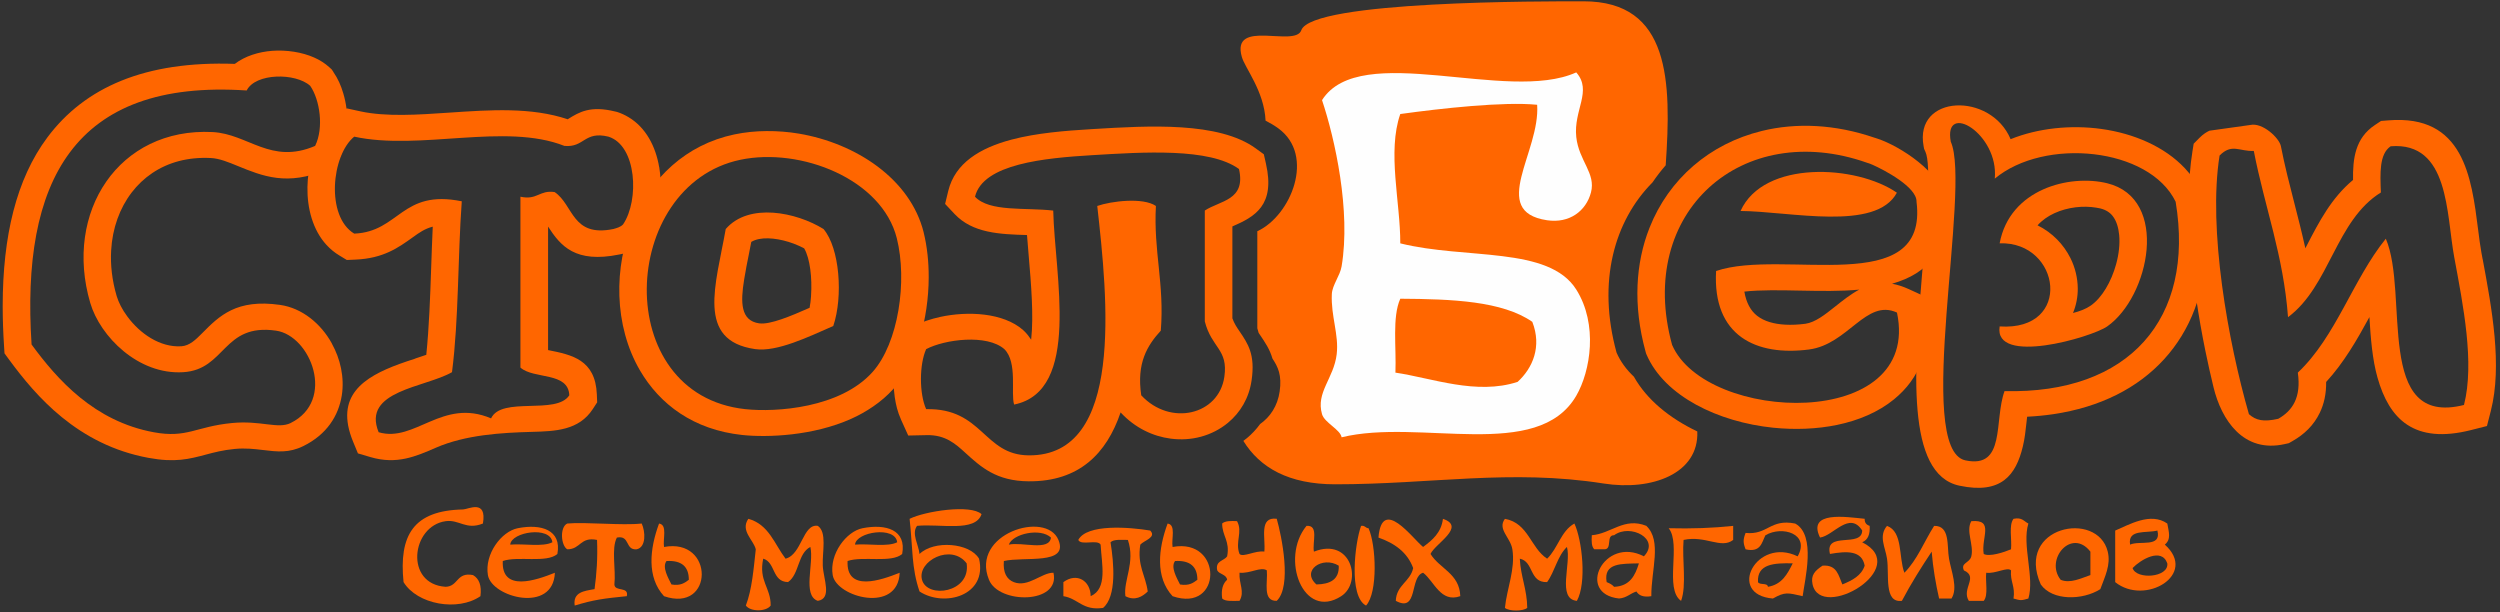 <?xml version="1.0" encoding="UTF-8"?>
<!DOCTYPE svg PUBLIC "-//W3C//DTD SVG 1.1//EN" "http://www.w3.org/Graphics/SVG/1.1/DTD/svg11.dtd">
<!-- Creator: CorelDRAW X6 -->
<svg xmlns="http://www.w3.org/2000/svg" xml:space="preserve" width="1000mm" height="245mm" version="1.1" style="shape-rendering:geometricPrecision; text-rendering:geometricPrecision; image-rendering:optimizeQuality; fill-rule:evenodd; clip-rule:evenodd"
viewBox="0 0 100000 24500"
 xmlns:xlink="http://www.w3.org/1999/xlink">
 <rect x="0" y="0" width="100000" height="24500" fill="#333333" stroke="none"/>
 <defs>
  <style type="text/css">
   <![CDATA[
    .fil1 {fill:#FEFEFE}
    .fil0 {fill:#FF6600}
    .fil2 {fill:#FF6600;fill-rule:nonzero}
   ]]>
  </style>
 </defs>
 <g id="Слой_x0020_1">
  <path class="fil0" d="M49672 2272c116,438 898,1369 951,2555 183,92 354,194 512,309 1491,1087 499,3498 -842,4113l0 3883c16,65 35,125 53,184l46 68c209,307 400,588 506,958 221,335 383,661 288,1322 -83,573 -377,1013 -781,1297 -153,212 -331,401 -529,565 -46,38 -93,75 -142,110 662,1070 1811,1736 3672,1736 3854,0 7012,-618 10737,-32 1941,306 3819,-398 3749,-2082 -1104,-527 -2017,-1266 -2535,-2189 -304,-287 -541,-610 -695,-966 -778,-2836 -93,-5263 1439,-6808 163,-239 338,-467 527,-683 232,-3352 186,-6560 -3287,-6560 -1531,0 -10875,-29 -11289,1158 -246,703 -2816,-482 -2380,1062z"/>
  <path class="fil1" d="M63051 2897c653,743 -118,1501 0,2587 105,957 793,1442 587,2217 -194,731 -852,1245 -1761,1108 -2337,-354 -259,-2735 -391,-4618 -1319,-135 -3882,148 -5475,370 -528,1516 7,3541 0,5173 2614,653 5936,99 7039,1847 878,1392 572,3264 0,4249 -1543,2656 -6257,892 -9386,1662 -47,-309 -682,-580 -783,-924 -254,-876 474,-1434 587,-2402 92,-782 -236,-1522 -195,-2402 16,-360 327,-731 391,-1109 373,-2216 -263,-5090 -783,-6650 1524,-2404 7419,138 10168,-1109zm-7039 9052c-331,735 -154,1949 -195,2956 1468,218 3241,909 4888,370 602,-550 976,-1410 587,-2402 -1203,-834 -3207,-911 -5279,-924z"/>
  <path class="fil2" d="M13274 13737c-441,-797 -1193,-1416 -2071,-1541 -1746,-250 -2432,441 -3118,1133 -249,250 -498,501 -831,522 -859,52 -1660,-512 -2161,-1192 -106,-143 -194,-284 -263,-419 -70,-137 -125,-270 -162,-393l0 -4 -2 -6 -1 0c-183,-625 -253,-1241 -219,-1822 50,-884 339,-1686 821,-2315 463,-604 1106,-1051 1888,-1256 390,-102 820,-147 1284,-123 335,17 699,166 1062,315 1000,409 1994,817 3553,150l375 -161 172 -348c372,-754 364,-1761 131,-2540 -48,-162 -103,-312 -164,-446 -65,-143 -145,-284 -239,-420l-4 -12 -1 -1 -58 -83 -97 -88c-173,-158 -378,-287 -602,-386 -486,-216 -1105,-311 -1674,-269 -550,41 -1093,211 -1501,523 -3598,-128 -6003,944 -7494,2937 -1254,1676 -1786,3972 -1790,6723l0 75c1,503 19,1021 54,1554l18 290 175 239c562,766 1247,1604 2123,2317 924,752 2054,1365 3463,1624 1067,197 1620,49 2312,-135 313,-83 665,-177 1136,-222 426,-41 796,3 1104,40 600,73 1065,129 1640,-154 939,-463 1408,-1211 1538,-2022 58,-360 43,-732 -30,-1091 -69,-342 -196,-679 -368,-990zm-1648 3184c-508,251 -1192,-112 -2346,0 -1459,142 -1794,615 -3129,369 -2381,-438 -3857,-2104 -4888,-3510 -426,-6499 1658,-10626 8604,-10161 351,-705 1961,-713 2542,-185 386,559 552,1678 196,2402 -1777,761 -2676,-482 -4106,-554 -3748,-189 -5956,3203 -4889,6835 393,1337 1916,2879 3715,2771 1713,-103 1581,-1968 3715,-1662 1394,199 2402,2799 586,3694z"/>
  <path class="fil2" d="M88111 7911l-23 -144 -63 -129c-160,-331 -371,-631 -623,-900 -809,-866 -2041,-1399 -3348,-1580 -1213,-168 -2523,-37 -3630,409 -794,-1896 -3863,-1793 -3480,280l21 110 53 117c231,513 59,2565 -126,4779 -322,3851 -679,8115 1484,8574 1670,355 2264,-418 2539,-1575 74,-308 108,-617 142,-933 9,-83 18,-168 28,-250 357,-18 705,-52 1040,-101 1883,-279 3386,-1043 4444,-2204 1050,-1153 1634,-2676 1685,-4484 18,-623 -29,-1281 -144,-1971zm-7929 7733c-429,1166 63,3117 -1565,2771 -2071,-440 246,-10899 -586,-12747 -302,-1633 1931,-324 1760,1478 1986,-1657 6179,-1253 7235,924 778,4690 -1877,7700 -6844,7574z"/>
  <path class="fil2" d="M84288 7330c-1510,-371 -3899,235 -4302,2402 2450,-79 2944,3522 0,3325 -249,1577 3673,440 4302,0 1693,-1186 2509,-5110 0,-5727zm358 3235c-194,705 -566,1344 -1014,1657 -196,137 -436,227 -712,298 130,-312 193,-644 191,-978 -3,-417 -103,-837 -293,-1218 -270,-540 -717,-1015 -1316,-1311 187,-208 419,-367 670,-483 539,-248 1161,-310 1675,-224 79,13 133,23 164,31 223,55 385,162 494,301 150,191 233,458 262,760 34,366 -12,771 -122,1169z"/>
  <path class="fil2" d="M26366 6682c-138,-823 -530,-1577 -1214,-1989 -154,-93 -312,-166 -471,-216l-69 -16c-1003,-247 -1444,25 -1885,297l1 2c-6,4 -10,8 -13,12 -1467,-491 -3097,-379 -4741,-267 -1260,86 -2528,172 -3558,-51l-2 -1 -543 -118 -422 346c-188,154 -355,342 -499,557 -401,593 -638,1433 -652,2239 -16,858 217,1728 763,2321 148,161 320,304 518,423l294 178 344 -15c1118,-47 1712,-474 2307,-901 233,-168 466,-336 786,-417 -25,545 -44,1111 -64,1677 -40,1167 -81,2335 -194,3449 -137,48 -288,98 -441,148l0 4c-225,73 -454,148 -638,216 -1431,525 -2603,1275 -1850,3105l194 470 504 149c1046,308 1806,-24 2613,-375 1188,-518 2628,-601 3828,-634 945,-26 1890,-52 2453,-917l172 -265 -13 -317c-57,-1393 -1003,-1585 -1951,-1773l0 -4940c501,775 1086,1476 2845,1117l515 -105 188 25 381 -565c148,-217 264,-455 350,-701 224,-640 286,-1438 167,-2151zm-1443 2294c-106,110 -249,144 -391,185 -1663,340 -1586,-965 -2346,-1478 -617,-90 -690,333 -1369,185l0 6835c538,477 1917,160 1955,1109 -521,801 -2709,27 -3129,923 -1949,-831 -3046,982 -4497,554 -685,-1666 1865,-1786 2934,-2402 275,-2141 227,-4588 391,-6835 -2412,-493 -2491,1218 -4302,1293 -1141,-688 -915,-3130 0,-3879 2635,573 6034,-569 8408,370 799,77 790,-608 1760,-370 1136,355 1241,2541 586,3510z"/>
  <path class="fil2" d="M99306 10372l-49 -265c-50,-272 -90,-586 -131,-913 -267,-2115 -583,-4623 -3587,-4380l-298 24 -245 163c-786,523 -888,1336 -874,2197 -866,720 -1357,1669 -1848,2618l-60 115c-135,-615 -288,-1212 -441,-1808 -193,-749 -386,-1499 -537,-2275 -62,-327 -737,-960 -1225,-849l-1634 229c-127,60 -256,144 -392,280l-238 240 -51 318c-358,2247 -24,5299 515,7949 102,503 214,998 330,1476 317,1304 1190,2644 2846,2273l166 -37 149 -85c464,-265 847,-624 1092,-1136 167,-347 258,-751 252,-1227 714,-779 1232,-1681 1730,-2595 52,850 118,1695 325,2424 467,1649 1458,2673 3747,2093l630 -160 154 -601c467,-1823 42,-4101 -324,-6070zm-744 5826c-3602,911 -2185,-4442 -3129,-6650 -1326,1641 -1988,3910 -3520,5357 142,995 -213,1522 -783,1847 -598,134 -892,62 -1173,-185 -833,-2899 -1643,-7401 -1174,-10345 492,-496 784,-161 1369,-185 433,2238 1187,4174 1369,6650 1677,-1248 1904,-3867 3715,-4988 -32,-770 -67,-1542 391,-1848 2349,-190 2223,2713 2542,4434 358,1931 821,4229 391,5911z"/>
  <path class="fil2" d="M32940 9161c-1090,-677 -2991,-1065 -3911,0 -394,2235 -1197,4460 1173,4803 872,126 2140,-491 3129,-924 397,-1174 260,-3114 -391,-3879zm-498 2686c-10,157 -30,313 -58,465 -751,332 -1586,683 -2015,622l-3 0c-748,-108 -748,-843 -600,-1754 58,-361 119,-664 181,-972 35,-178 71,-358 104,-532 360,-215 947,-165 1489,-1 137,41 281,96 428,162 68,30 134,63 199,98 233,401 324,1174 274,1912z"/>
  <path class="fil2" d="M37101 10183c-35,-315 -86,-613 -155,-886l0 -2 0 -4c-540,-2150 -2733,-3567 -4997,-3947 -417,-70 -850,-104 -1291,-101 -436,3 -867,47 -1278,133l-2 0c-1964,413 -3325,1759 -4037,3414 -409,950 -601,2010 -566,3048 35,1054 306,2091 822,2976 797,1366 2147,2376 4088,2585 1028,110 2845,32 4351,-641 304,-135 603,-301 892,-499 295,-203 565,-433 798,-692l5 -5 4 -4c923,-1027 1408,-2816 1413,-4458 1,-320 -15,-629 -47,-919zm-2206 4705c-1286,1431 -3842,1612 -5084,1478 -5404,-582 -5037,-8958 -196,-9975 2403,-505 5662,765 6258,3141 426,1702 70,4191 -978,5357z"/>
  <path class="fil2" d="M50638 6544l-85 -373 -320 -233c-1480,-1079 -4291,-910 -6481,-778l-126 8c-1005,60 -2166,152 -3163,416 -1264,334 -2263,940 -2533,2053l-126 520 376 400c728,774 1813,812 2900,845 19,269 44,541 67,819 97,1133 205,2398 99,3367 -74,-117 -164,-231 -271,-338l-2 1 -52 -52c-800,-699 -2218,-759 -3310,-523 -188,41 -380,94 -568,158 -193,66 -371,140 -524,219l-1 -1 -1 1 -333 173 -149 332c-274,608 -357,1558 -246,2322 24,165 54,317 90,449 39,146 90,294 156,440l0 4 1 1 293 647 740 -16c749,-16 1153,351 1536,700 639,582 1250,1138 2544,1147 2013,14 3115,-1106 3675,-2756l0 0c573,620 1292,958 2009,1050 416,54 827,25 1209,-79 392,-107 760,-294 1076,-555 492,-408 843,-984 946,-1701 149,-1030 -141,-1456 -489,-1968 -99,-145 -208,-305 -280,-512l0 -3674c894,-387 1725,-840 1342,-2514zm-2446 1879l0 4433c274,1075 943,1106 782,2217 -221,1532 -2166,1988 -3324,739 -193,-1289 239,-1991 782,-2586 150,-1867 -295,-3170 -196,-4988 -517,-354 -1795,-192 -2346,0 414,3698 1091,10003 -2738,9976 -1815,-12 -1838,-1896 -4106,-1848 -278,-618 -278,-1783 0,-2401 751,-394 2432,-609 3128,0 538,533 247,1777 391,2217 2688,-544 1619,-5186 1564,-7759 -1102,-130 -2547,65 -3129,-554 320,-1320 2792,-1548 4693,-1663 2027,-122 4692,-302 5866,554 287,1256 -755,1257 -1369,1663z"/>
  <path class="fil2" d="M75875 7708c-1613,-1117 -5330,-1320 -6253,731 1986,15 5416,831 6253,-731z"/>
  <path class="fil2" d="M76853 11795l-496 -228c-242,-111 -466,-181 -676,-217 1434,-411 2332,-1344 2075,-3401 -87,-1027 -1753,-2105 -2657,-2403l-13 -4 -28 -9 -35 -12 -26 -8 -3 0c-1600,-551 -3151,-610 -4521,-275 -1040,255 -1971,733 -2738,1395 -765,659 -1368,1500 -1756,2482 -556,1407 -665,3098 -159,4942l23 83 20 47c715,1658 2866,2696 5060,2921 869,89 1752,56 2558,-111 864,-179 1655,-514 2277,-1022 1014,-827 1547,-2038 1203,-3672l-107 -509zm-9969 2001c-1461,-5325 2820,-9043 7797,-7286 61,16 135,44 217,80l3 1c456,202 1779,891 1760,1478 489,3911 -5334,1857 -8017,2771 -149,2602 1609,3414 3716,3140 1566,-203 2284,-2045 3519,-1477 1001,4755 -7645,4420 -8995,1293zm7487 -2212c-339,180 -659,434 -993,700 -370,294 -775,616 -1165,667 -277,36 -544,49 -795,36 -459,-24 -852,-135 -1132,-354 -254,-199 -436,-515 -512,-969 642,-71 1429,-56 2215,-40 820,16 1642,32 2382,-39z"/>
  <path class="fil0" d="M19317 20941c-676,274 -945,-169 -1489,-94 -1380,191 -1651,2523 0,2625 512,-17 425,-599 1092,-469 246,142 352,417 298,844 -898,624 -2531,335 -3076,-563 -188,-1859 377,-2866 2381,-2906 203,-4 961,-427 794,563z"/>
  <path class="fil0" d="M39262 20566c-246,736 -1652,376 -2580,468 -233,312 67,768 99,1125 572,-557 2003,-454 2381,188 343,1482 -1393,1957 -2381,1312 -325,-944 -267,-1727 -397,-2906 623,-309 2445,-588 2878,-187zm-2382 2624c206,769 1956,523 1786,-656 -616,-813 -1986,-92 -1786,656z"/>
  <path class="fil0" d="M74587 20753c-5,161 74,243 199,281 22,334 -67,562 -298,656 2025,1029 -1655,3180 -1985,1687 -83,-378 102,-551 397,-750 580,-48 640,396 794,750 393,-160 758,-346 893,-750 -113,-617 -717,-586 -1389,-469 -224,-929 1278,-229 1290,-937 -507,-797 -1159,216 -1687,281 -525,-1076 1038,-825 1786,-750z"/>
  <path class="fil0" d="M29934 20753c822,224 1045,1013 1488,1594 654,-165 689,-1410 1290,-1313 376,255 175,1038 199,1594 23,531 386,1311 -199,1406 -627,-220 -147,-1486 -297,-2157 -514,265 -436,1088 -893,1406 -651,-10 -490,-787 -993,-937 -192,900 304,1151 298,1875 -175,254 -818,254 -993,0 246,-643 310,-1457 397,-2250 -94,-380 -625,-741 -298,-1219z"/>
  <path class="fil0" d="M51070 20753c199,703 610,2695 0,3281 -580,17 -353,-729 -397,-1219 -243,-161 -663,136 -1092,94 -28,454 219,751 0,1125 -263,-1 -566,35 -694,-94 -48,-358 28,-598 199,-750 -32,-220 -307,-209 -397,-375 -84,-392 269,-371 397,-563 119,-613 -201,-811 -199,-1312 117,-108 351,-106 595,-94 238,437 -88,829 99,1312 137,153 631,-148 993,-94 56,-541 -228,-1403 496,-1313z"/>
  <path class="fil0" d="M56924 21878c370,-275 724,-566 794,-1125 941,321 -314,992 -497,1406 365,593 1159,780 1191,1687 -787,283 -1045,-600 -1488,-937 -548,156 -184,1616 -1092,1125 22,-635 580,-765 695,-1312 -231,-625 -737,-991 -1389,-1219 139,-1673 1375,52 1786,375z"/>
  <path class="fil0" d="M60198 20753c942,173 1021,1161 1687,1594 429,-408 550,-1106 1091,-1406 311,665 499,2374 99,3094 -807,-81 -215,-1484 -397,-2157 -381,360 -484,981 -794,1406 -722,26 -522,-819 -1092,-937 35,716 290,1226 298,1968 -160,141 -732,141 -893,0 75,-769 424,-1549 298,-2343 -76,-476 -610,-805 -298,-1219z"/>
  <path class="fil0" d="M80540 20753c344,-74 419,104 595,188 -264,852 255,2161 0,3000 -290,84 -305,84 -595,0 78,-480 -139,-681 -99,-1125 -137,-154 -632,148 -993,94 -36,372 91,898 -99,1125l-595 0c-309,-492 400,-952 -198,-1219 -142,-310 229,-287 297,-563 111,-447 -230,-1018 0,-1406 934,-82 383,663 496,1312 227,123 809,-67 1092,-187 40,-400 -97,-966 99,-1219z"/>
  <path class="fil0" d="M25668 20941c149,322 185,946 -199,1031 -477,44 -254,-573 -794,-469 -230,439 -34,1280 -99,1875 9,304 592,66 496,469 -930,94 -1304,139 -2084,375 -76,-540 376,-583 794,-657 84,-608 129,-1252 100,-1968 -676,-139 -656,381 -1191,375 -256,-149 -306,-890 0,-1031 719,-68 2195,87 2977,0z"/>
  <path class="fil0" d="M26362 20942c346,48 146,612 199,937 2028,-381 1996,2656 0,1969 -698,-758 -573,-1896 -199,-2906zm497 2437c362,61 529,-63 694,-188 1,-531 -294,-784 -893,-750 -188,247 77,691 199,938z"/>
  <path class="fil0" d="M46704 20942c346,48 145,612 199,937 2028,-381 1996,2656 0,1969 -698,-758 -573,-1896 -199,-2906zm496 2437c362,61 529,-63 695,-188 0,-531 -295,-784 -893,-750 -189,247 77,691 199,938z"/>
  <path class="fil0" d="M65854 21035c633,599 190,1776 199,2812 -321,53 -499,-29 -596,-188 -248,78 -389,257 -694,281 -1741,-186 -601,-2514 992,-1687 674,-698 -547,-1323 -1190,-844 -340,-8 -58,571 -397,563l-397 0c-114,-111 -113,-332 -99,-563 769,-59 1291,-731 2183,-375zm-1588 2250c118,46 225,100 298,188 633,-27 843,-453 992,-938 -674,19 -1429,-38 -1290,750z"/>
  <path class="fil0" d="M72106 23847c-597,-136 -700,-183 -1190,94 -1872,-154 -663,-2491 991,-1687 508,-902 -622,-1241 -1290,-843 -149,297 -188,697 -793,562 -104,-266 -104,-391 0,-656 890,91 978,-576 1984,-375 848,461 381,2255 298,2906zm-1786 -563c62,130 382,15 397,188 564,-92 779,-514 992,-938 -747,-18 -1433,21 -1389,750z"/>
  <path class="fil0" d="M52260 21035c507,-42 224,663 297,1031 1493,-594 1954,1224 1092,1781 -1526,985 -2452,-1520 -1389,-2812zm397 2343c551,-10 916,-197 893,-750 -649,-404 -1521,197 -893,750z"/>
  <path class="fil0" d="M54443 21035c160,-26 171,89 298,94 303,663 384,2567 -99,3094 -708,-372 -441,-2525 -199,-3187z"/>
  <path class="fil0" d="M69327 21035l0 562c-484,376 -1102,-191 -1984,0 -66,782 131,1812 -100,2438 -681,-481 13,-2262 -495,-2906 918,24 1778,-8 2579,-94z"/>
  <path class="fil0" d="M75480 21035c644,235 460,1252 695,1875 515,-514 792,-1251 1190,-1875 650,-12 505,806 596,1313 91,513 367,1170 99,1593l-496 0c-135,-591 -242,-1208 -297,-1875 -421,633 -828,1280 -1191,1968 -730,93 -498,-1036 -595,-1687 -68,-455 -348,-903 0,-1313z"/>
  <path class="fil0" d="M22294 22160c-431,375 -1580,70 -2183,281 -60,1252 1329,772 2084,469 -65,1643 -2531,983 -2679,94 -141,-845 543,-1746 1191,-1875 937,-186 1770,63 1588,1031zm-1885 -375c545,-47 1300,103 1686,-94 -73,-661 -1647,-419 -1686,94z"/>
  <path class="fil0" d="M36086 22160c-431,375 -1579,70 -2183,281 -60,1252 1329,772 2084,469 -64,1643 -2531,983 -2679,94 -141,-845 544,-1746 1191,-1875 938,-186 1770,63 1588,1031zm-1885 -375c546,-47 1300,103 1687,-94 -74,-661 -1648,-419 -1687,94z"/>
  <path class="fil0" d="M40154 22441c-40,470 121,735 397,844 577,226 1121,-388 1588,-375 284,1257 -2188,1263 -2580,281 -751,-1835 2286,-2790 2778,-1594 420,1018 -1375,653 -2183,844zm199 -656c537,-118 1614,274 1686,-281 -421,-401 -1529,-155 -1686,281z"/>
  <path class="fil0" d="M46009 21222c263,275 -244,393 -397,563 -133,844 215,1234 297,1875 -214,207 -515,388 -893,187 -87,-631 407,-1343 99,-2250 -263,1 -566,-35 -694,94 136,829 252,2163 -298,2625 -822,120 -990,-376 -1588,-469l0 -562c540,-398 1085,-54 1092,562 683,-301 442,-1274 397,-2062 -126,-225 -782,52 -893,-188 342,-647 2034,-515 2878,-375z"/>
  <path class="fil0" d="M84013 23566c-711,450 -1920,472 -2382,-188 -1031,-2327 2273,-2989 2679,-1312 129,533 -116,1000 -297,1500zm-1588 -375c380,163 826,-65 1191,-188l0 -937c-747,-964 -1833,308 -1191,1124z"/>
  <path class="fil0" d="M86692 20941c59,339 164,626 -99,844 1341,1198 -795,2460 -1985,1500l0 -2062c540,-227 1417,-752 2084,-281zm-1488 844c377,-176 1268,136 1092,-563 -440,115 -1199,-70 -1092,563zm99 937c145,475 1455,384 1389,-187 -229,-655 -1077,-140 -1389,187z"/>
 </g>
</svg>
